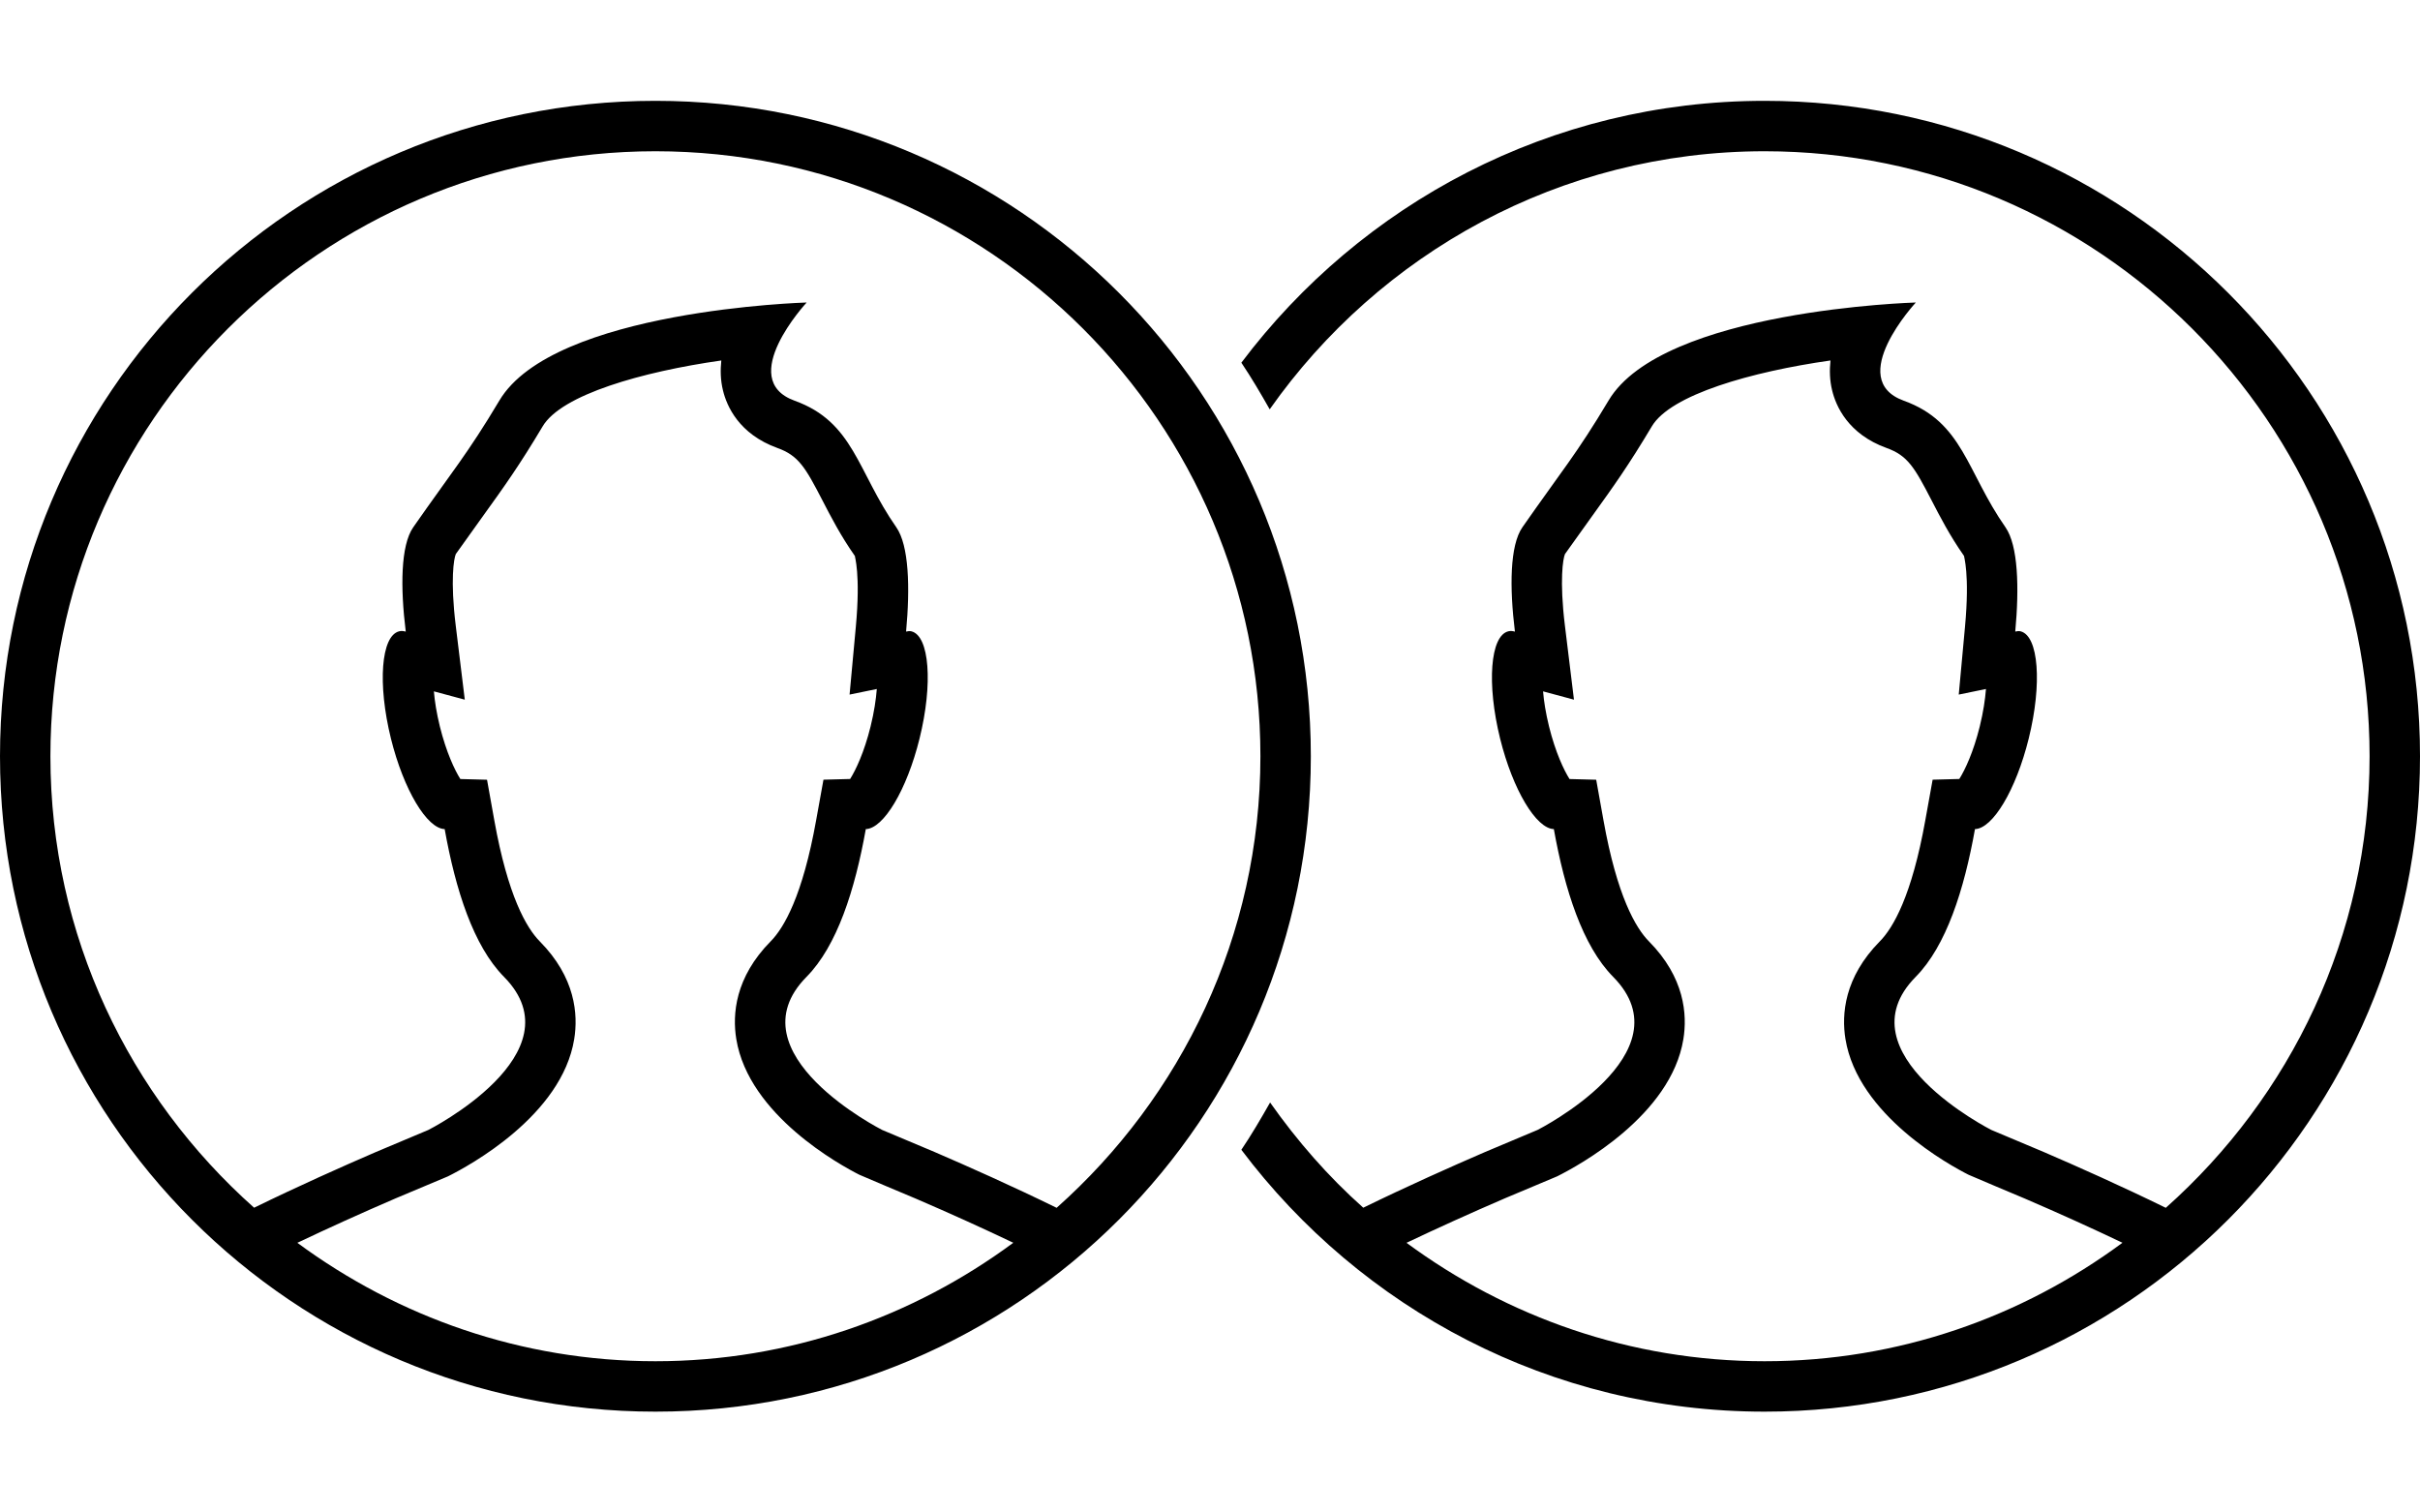 <?xml version="1.0" encoding="iso-8859-1"?>
<!DOCTYPE svg PUBLIC "-//W3C//DTD SVG 1.1//EN" "http://www.w3.org/Graphics/SVG/1.1/DTD/svg11.dtd">
<svg version="1.1" xmlns="http://www.w3.org/2000/svg" xmlns:xlink="http://www.w3.org/1999/xlink" x="0px" y="0px" width="48" height="30" viewBox="0 0 48 30" xml:space="preserve">
    <g transform="translate(-169 -140)">
        <g xmlns="http://www.w3.org/2000/svg" xmlns:xlink="http://www.w3.org/1999/xlink" id="circle-user-man-man-7">
		<path d="M217,155c0-7.18-5.82-13-13-13c-4.246,0-8.006,2.045-10.378,5.194c0.201,0.299,0.384,0.611,0.562,0.925    c2.174-3.09,5.76-5.119,9.816-5.119c6.616,0,12,5.383,12,12c0,3.562-1.569,6.757-4.042,8.957c-0.865-0.424-1.758-0.822-2.42-1.107    c-0.104-0.043-1.041-0.438-1.041-0.438s-3-1.518-1.5-3.036c0.606-0.613,0.961-1.726,1.176-2.931    c0.351-0.009,0.813-0.773,1.066-1.796c0.269-1.085,0.197-2.038-0.162-2.127c-0.034-0.009-0.07-0.002-0.105,0.005    c0.081-0.876,0.057-1.707-0.193-2.067c-0.776-1.11-0.842-2.089-2.018-2.512C205.588,147.523,207,146,207,146    s-5.024,0.141-6.095,1.945c-0.629,1.055-0.934,1.403-1.709,2.514c-0.25,0.361-0.256,1.193-0.148,2.069    c-0.046-0.012-0.09-0.017-0.131-0.006c-0.359,0.089-0.431,1.042-0.163,2.127c0.254,1.023,0.717,1.787,1.066,1.796    c0.216,1.205,0.57,2.317,1.177,2.931c1.5,1.518-1.5,3.036-1.5,3.036s-0.937,0.395-1.041,0.438    c-0.661,0.285-1.553,0.683-2.416,1.105c-0.696-0.619-1.31-1.324-1.848-2.087c-0.181,0.319-0.366,0.635-0.57,0.938    C195.994,165.955,199.754,168,204,168C211.18,168,217,162.18,217,155z M204,167c-2.659,0-5.11-0.88-7.102-2.349    c0.589-0.28,1.239-0.576,1.952-0.883c0.09-0.036,1.035-0.435,1.035-0.435c0.428-0.213,2.258-1.21,2.504-2.721    c0.08-0.49,0.025-1.224-0.682-1.939c-0.264-0.267-0.634-0.9-0.903-2.404l-0.144-0.803l-0.529-0.014    c-0.112-0.177-0.279-0.529-0.407-1.044c-0.065-0.266-0.102-0.5-0.118-0.695l0.613,0.165l-0.18-1.472    c-0.11-0.902-0.037-1.329,0.002-1.417c0.201-0.284,0.387-0.542,0.553-0.773c0.41-0.569,0.705-0.981,1.17-1.76    c0.373-0.628,1.976-1.083,3.543-1.306c-0.021,0.195-0.016,0.395,0.033,0.594c0.074,0.308,0.314,0.865,1.08,1.142    c0.416,0.149,0.553,0.382,0.89,1.034c0.171,0.331,0.364,0.706,0.647,1.109c0,0-0.001,0-0.001,0c-0.007,0,0.117,0.344,0.019,1.404    l-0.124,1.344l0.54-0.111c-0.016,0.203-0.052,0.454-0.123,0.742c-0.127,0.515-0.295,0.866-0.406,1.043l-0.529,0.014l-0.145,0.803    c-0.269,1.503-0.639,2.137-0.902,2.403c-0.707,0.716-0.762,1.45-0.682,1.939c0.246,1.511,2.076,2.507,2.441,2.691    c0.063,0.029,1.008,0.428,1.113,0.471c0.709,0.305,1.355,0.599,1.94,0.878C209.108,166.121,206.658,167,204,167z"/>
		<path d="M195,155c0-7.18-5.82-13-13-13s-13,5.82-13,13s5.82,13,13,13S195,162.18,195,155z M182,167    c-2.659,0-5.11-0.88-7.102-2.349c0.589-0.28,1.239-0.576,1.952-0.883c0.09-0.036,1.035-0.435,1.035-0.435    c0.428-0.213,2.258-1.21,2.504-2.721c0.08-0.49,0.025-1.224-0.682-1.939c-0.264-0.267-0.634-0.9-0.903-2.404l-0.144-0.803    l-0.529-0.014c-0.112-0.177-0.279-0.529-0.407-1.044c-0.065-0.266-0.102-0.5-0.118-0.695l0.613,0.165l-0.18-1.472    c-0.11-0.902-0.037-1.329,0.002-1.417c0.201-0.284,0.387-0.542,0.553-0.773c0.41-0.569,0.705-0.981,1.17-1.76    c0.373-0.628,1.976-1.083,3.543-1.306c-0.021,0.195-0.016,0.395,0.033,0.594c0.074,0.308,0.314,0.865,1.08,1.142    c0.416,0.149,0.553,0.382,0.89,1.034c0.171,0.331,0.364,0.706,0.647,1.109c0,0-0.001,0-0.001,0c-0.007,0,0.117,0.344,0.019,1.404    l-0.124,1.344l0.54-0.111c-0.016,0.203-0.052,0.454-0.123,0.742c-0.127,0.515-0.295,0.866-0.406,1.043l-0.529,0.014l-0.145,0.803    c-0.269,1.503-0.639,2.137-0.902,2.403c-0.707,0.716-0.762,1.45-0.682,1.939c0.246,1.511,2.076,2.507,2.441,2.691    c0.063,0.029,1.008,0.428,1.113,0.471c0.709,0.305,1.355,0.599,1.94,0.878C187.108,166.121,184.658,167,182,167z M189.958,163.957    c-0.865-0.424-1.758-0.822-2.42-1.107c-0.104-0.043-1.041-0.438-1.041-0.438s-3-1.518-1.5-3.036    c0.606-0.613,0.961-1.726,1.176-2.931c0.351-0.009,0.813-0.773,1.066-1.796c0.269-1.085,0.197-2.038-0.162-2.127    c-0.034-0.009-0.07-0.002-0.105,0.005c0.081-0.876,0.057-1.707-0.193-2.067c-0.776-1.11-0.842-2.089-2.018-2.512    C183.588,147.523,185,146,185,146s-5.024,0.141-6.095,1.945c-0.629,1.055-0.934,1.403-1.709,2.514    c-0.25,0.361-0.256,1.193-0.148,2.069c-0.046-0.012-0.09-0.017-0.131-0.006c-0.359,0.089-0.431,1.042-0.163,2.127    c0.254,1.023,0.717,1.787,1.066,1.796c0.216,1.205,0.57,2.317,1.177,2.931c1.5,1.518-1.5,3.036-1.5,3.036    s-0.937,0.395-1.041,0.438c-0.661,0.285-1.553,0.683-2.416,1.105c-2.472-2.2-4.04-5.394-4.04-8.955c0-6.617,5.384-12,12-12    s12,5.383,12,12C194,158.562,192.431,161.757,189.958,163.957z"/>
	</g>
	
    </g>
</svg>
